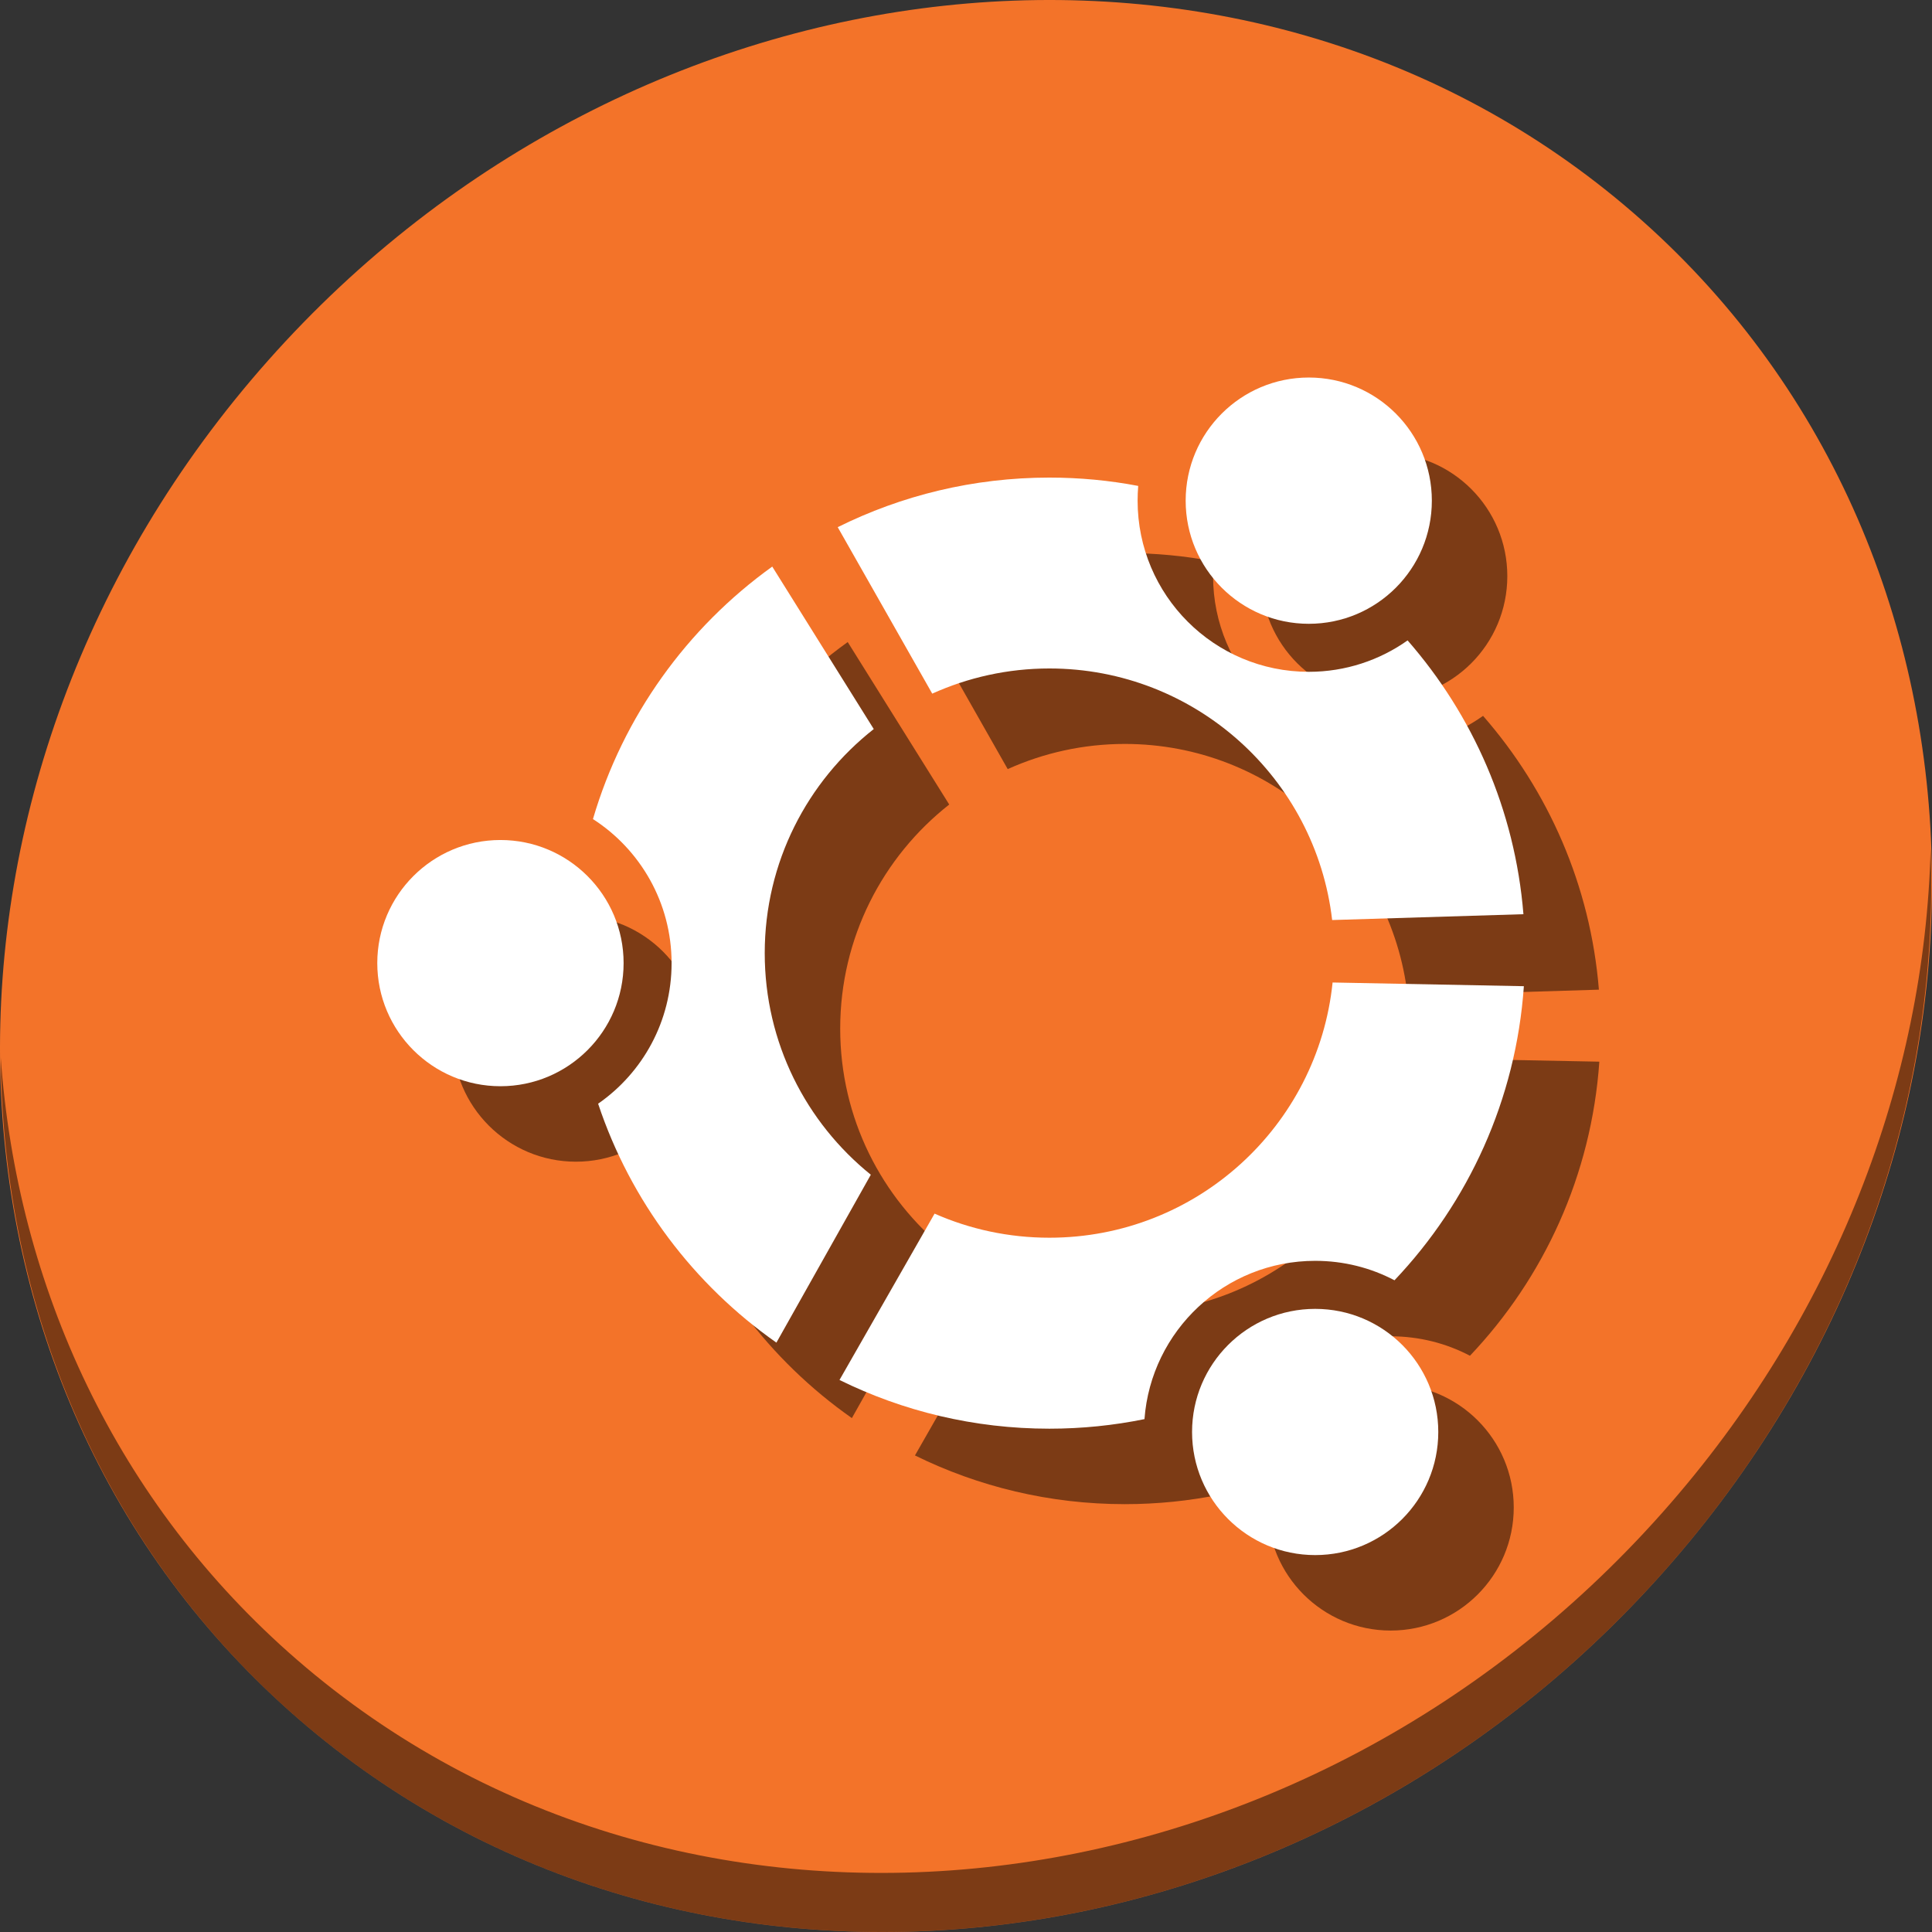 <?xml version="1.0" encoding="UTF-8" standalone="no"?>
<!-- Created with Inkscape (http://www.inkscape.org/) -->

<svg
   xmlns:dc="http://purl.org/dc/elements/1.1/"
   xmlns:cc="http://creativecommons.org/ns#"
   xmlns:rdf="http://www.w3.org/1999/02/22-rdf-syntax-ns#"
   xmlns:svg="http://www.w3.org/2000/svg"
   xmlns="http://www.w3.org/2000/svg"
   xmlns:sodipodi="http://sodipodi.sourceforge.net/DTD/sodipodi-0.dtd"
   xmlns:inkscape="http://www.inkscape.org/namespaces/inkscape"
   id="svg2"
   version="1.1"
   inkscape:version="0.92.3 (2405546, 2018-03-11)"
   width="512"
   height="512"
   sodipodi:docname="launcher_bfb.svg"
   viewBox="0 0 512 512">
  <rect x="0" y="0" width="512" height="512" fill="#333333" stroke="none"/>
  <defs
     id="defs6" />
  <sodipodi:namedview
     pagecolor="#ffffff"
     bordercolor="#666666"
     borderopacity="1"
     objecttolerance="10"
     gridtolerance="10"
     guidetolerance="10"
     inkscape:pageopacity="0"
     inkscape:pageshadow="2"
     inkscape:window-width="1366"
     inkscape:window-height="718"
     id="namedview4"
     showgrid="false"
     inkscape:zoom="0.40689654"
     inkscape:cx="-157.77953"
     inkscape:cy="453.76889"
     inkscape:window-x="0"
     inkscape:window-y="25"
     inkscape:window-maximized="1"
     inkscape:current-layer="svg2"
     showguides="true"
     inkscape:guide-bbox="true"
     inkscape:document-units="px" />
  <g
     id="g981">
    <path
       style="fill:#f37329;fill-opacity:1;stroke-width:11.11"
       inkscape:connector-curvature="0"
       d="M 432.913,56.474 C 535.106,145.049 538.74,306.174 441.03,416.373 343.32,526.572 181.28,544.101 79.087,455.526 -23.106,366.951 -26.74,205.826 70.97,95.627 168.68,-14.572 330.72,-32.101 432.913,56.474 Z"
       id="path27" />
    <path
       style="opacity:1;fill:#000000;fill-opacity:0.49;stroke-width:11.11"
       inkscape:connector-curvature="0"
       d="M 511.636,224.904 C 510.084,286.215 486.474,349.058 440.669,400.718 342.959,510.917 180.919,528.446 78.726,439.871 30.827,398.356 4.497,340.923 0.194,280.229 0.799,346.585 27.117,410.482 79.079,455.519 c 102.193,88.575 264.241,71.037 361.943,-39.153 49.705,-56.058 73.005,-125.291 70.613,-191.462 z"
       id="path51" />
    <g
       transform="matrix(1.946,0,0,-1.946,-92.615,676.162)"
       id="g875"
       style="fill:#000000;fill-opacity:0.49">
      <g
         id="g849"
         transform="matrix(0.325,0,0,-0.325,107.14,285.773)"
         style="fill:#000000;fill-opacity:0.49">
        <g
           id="g847"
           style="fill:#000000;fill-opacity:0.49">
          <path
             id="path845"
             d="m 168.839,241.198 c 0,-38.117 17.894,-72.05 45.685,-93.896 L 171.988,79.22 c -35.648,25.603 -62.472,62.66 -75.127,105.796 19.811,12.751 32.949,35.031 32.949,60.353 0,24.424 -12.143,45.957 -30.783,58.918 13.606,40.86 40.12,75.838 74.706,100.113 l 39.559,-70.358 c -27.105,-21.838 -44.453,-55.318 -44.453,-92.844 z"
             inkscape:connector-curvature="0"
             style="fill:#000000;fill-opacity:0.49" />
        </g>
      </g>
      <g
         id="g853"
         transform="matrix(0.325,0,0,-0.325,107.14,285.773)"
         style="fill:#000000;fill-opacity:0.49">
        <path
           id="path851"
           d="m 109.704,245.368 c 0,28.484 -23.132,51.592 -51.609,51.592 -28.491,0 -51.606,-23.107 -51.606,-51.592 0,-28.47 23.115,-51.577 51.606,-51.577 28.477,0 51.609,23.107 51.609,51.577 z"
           inkscape:connector-curvature="0"
           style="fill:#000000;fill-opacity:0.49" />
      </g>
      <g
         id="g859"
         transform="matrix(0.325,0,0,-0.325,107.14,285.773)"
         style="fill:#000000;fill-opacity:0.49">
        <g
           id="g857"
           style="fill:#000000;fill-opacity:0.49">
          <path
             id="path855"
             d="m 399.494,370.126 c 12.002,0 23.301,2.936 33.23,8.149 30.924,-32.591 50.906,-75.595 54.211,-123.228 l -80.148,-1.551 c -6.171,60.111 -56.954,106.941 -118.677,106.941 -17.084,0 -33.388,-3.594 -48.101,-10.093 l -39.841,69.704 c 26.56,13.069 56.376,20.411 87.941,20.411 13.622,0 26.981,-1.379 39.854,-4.006 2.746,-37.072 33.717,-66.327 71.531,-66.327 z"
             inkscape:connector-curvature="0"
             style="fill:#000000;fill-opacity:0.49" />
        </g>
      </g>
      <g
         id="g863"
         transform="matrix(0.325,0,0,-0.325,107.14,285.773)"
         style="fill:#000000;fill-opacity:0.49">
        <path
           id="path861"
           d="m 451.071,441.847 c 0,28.478 -23.084,51.576 -51.577,51.576 -28.493,0 -51.594,-23.098 -51.594,-51.576 0,-28.5 23.101,-51.592 51.594,-51.592 28.493,0 51.577,23.092 51.577,51.592 z"
           inkscape:connector-curvature="0"
           style="fill:#000000;fill-opacity:0.49" />
      </g>
      <g
         id="g869"
         transform="matrix(0.325,0,0,-0.325,107.14,285.773)"
         style="fill:#000000;fill-opacity:0.49">
        <g
           id="g867"
           style="fill:#000000;fill-opacity:0.49">
          <path
             id="path865"
             d="m 438.211,110.152 c -11.677,8.269 -25.968,13.163 -41.399,13.163 -39.637,0 -71.73,-32.102 -71.73,-71.715 0,-2.104 0.094,-4.139 0.25,-6.181 -12.05,-2.307 -24.503,-3.491 -37.222,-3.491 -31.859,0 -61.988,7.498 -88.689,20.777 l 39.607,69.75 c 14.979,-6.748 31.593,-10.544 49.082,-10.544 61.177,0 111.601,46.074 118.491,105.414 l 80.147,-2.447 C 483.209,181.12 465.487,141.372 438.211,110.152 Z"
             inkscape:connector-curvature="0"
             style="fill:#000000;fill-opacity:0.49" />
        </g>
      </g>
      <g
         id="g873"
         transform="matrix(0.325,0,0,-0.325,107.14,285.773)"
         style="fill:#000000;fill-opacity:0.49">
        <path
           id="path871"
           d="m 448.374,51.601 c 0,28.492 -23.038,51.592 -51.561,51.592 -28.491,0 -51.592,-23.1 -51.592,-51.592 C 345.22,23.107 368.321,0 396.812,0 c 28.523,0 51.562,23.107 51.562,51.601 z"
           inkscape:connector-curvature="0"
           style="fill:#000000;fill-opacity:0.49" />
      </g>
    </g>
    <g
       style="fill:#ffffff;fill-opacity:1"
       id="g4284"
       transform="matrix(1.946,0,0,-1.946,-112.615,656.162)">
      <g
         style="fill:#ffffff;fill-opacity:1"
         transform="matrix(0.325,0,0,-0.325,107.14,285.773)"
         id="g4-3">
        <g
           style="fill:#ffffff;fill-opacity:1"
           id="g6">
          <path
             style="fill:#ffffff;fill-opacity:1"
             inkscape:connector-curvature="0"
             d="m 168.839,241.198 c 0,-38.117 17.894,-72.05 45.685,-93.896 L 171.988,79.22 c -35.648,25.603 -62.472,62.66 -75.127,105.796 19.811,12.751 32.949,35.031 32.949,60.353 0,24.424 -12.143,45.957 -30.783,58.918 13.606,40.86 40.12,75.838 74.706,100.113 l 39.559,-70.358 c -27.105,-21.838 -44.453,-55.318 -44.453,-92.844 z"
             id="path8-6" />
        </g>
      </g>
      <g
         style="fill:#ffffff;fill-opacity:1"
         transform="matrix(0.325,0,0,-0.325,107.14,285.773)"
         id="g10-7">
        <path
           style="fill:#ffffff;fill-opacity:1"
           inkscape:connector-curvature="0"
           d="m 109.704,245.368 c 0,28.484 -23.132,51.592 -51.609,51.592 -28.491,0 -51.606,-23.107 -51.606,-51.592 0,-28.47 23.115,-51.577 51.606,-51.577 28.477,0 51.609,23.107 51.609,51.577 z"
           id="path12-5" />
      </g>
      <g
         style="fill:#ffffff;fill-opacity:1"
         transform="matrix(0.325,0,0,-0.325,107.14,285.773)"
         id="g14">
        <g
           style="fill:#ffffff;fill-opacity:1"
           id="g16">
          <path
             style="fill:#ffffff;fill-opacity:1"
             inkscape:connector-curvature="0"
             d="m 399.494,370.126 c 12.002,0 23.301,2.936 33.23,8.149 30.924,-32.591 50.906,-75.595 54.211,-123.228 l -80.148,-1.551 c -6.171,60.111 -56.954,106.941 -118.677,106.941 -17.084,0 -33.388,-3.594 -48.101,-10.093 l -39.841,69.704 c 26.56,13.069 56.376,20.411 87.941,20.411 13.622,0 26.981,-1.379 39.854,-4.006 2.746,-37.072 33.717,-66.327 71.531,-66.327 z"
             id="path18-35" />
        </g>
      </g>
      <g
         style="fill:#ffffff;fill-opacity:1"
         transform="matrix(0.325,0,0,-0.325,107.14,285.773)"
         id="g20">
        <path
           style="fill:#ffffff;fill-opacity:1"
           inkscape:connector-curvature="0"
           d="m 451.071,441.847 c 0,28.478 -23.084,51.576 -51.577,51.576 -28.493,0 -51.594,-23.098 -51.594,-51.576 0,-28.5 23.101,-51.592 51.594,-51.592 28.493,0 51.577,23.092 51.577,51.592 z"
           id="path22-6" />
      </g>
      <g
         style="fill:#ffffff;fill-opacity:1"
         transform="matrix(0.325,0,0,-0.325,107.14,285.773)"
         id="g24">
        <g
           style="fill:#ffffff;fill-opacity:1"
           id="g26">
          <path
             style="fill:#ffffff;fill-opacity:1"
             inkscape:connector-curvature="0"
             d="m 438.211,110.152 c -11.677,8.269 -25.968,13.163 -41.399,13.163 -39.637,0 -71.73,-32.102 -71.73,-71.715 0,-2.104 0.094,-4.139 0.25,-6.181 -12.05,-2.307 -24.503,-3.491 -37.222,-3.491 -31.859,0 -61.988,7.498 -88.689,20.777 l 39.607,69.75 c 14.979,-6.748 31.593,-10.544 49.082,-10.544 61.177,0 111.601,46.074 118.491,105.414 l 80.147,-2.447 C 483.209,181.12 465.487,141.372 438.211,110.152 Z"
             id="path28-2" />
        </g>
      </g>
      <g
         style="fill:#ffffff;fill-opacity:1"
         transform="matrix(0.325,0,0,-0.325,107.14,285.773)"
         id="g30">
        <path
           style="fill:#ffffff;fill-opacity:1"
           inkscape:connector-curvature="0"
           d="m 448.374,51.601 c 0,28.492 -23.038,51.592 -51.561,51.592 -28.491,0 -51.592,-23.1 -51.592,-51.592 C 345.22,23.107 368.321,0 396.812,0 c 28.523,0 51.562,23.107 51.562,51.601 z"
           id="path32" />
      </g>
    </g>
  </g>
</svg>
